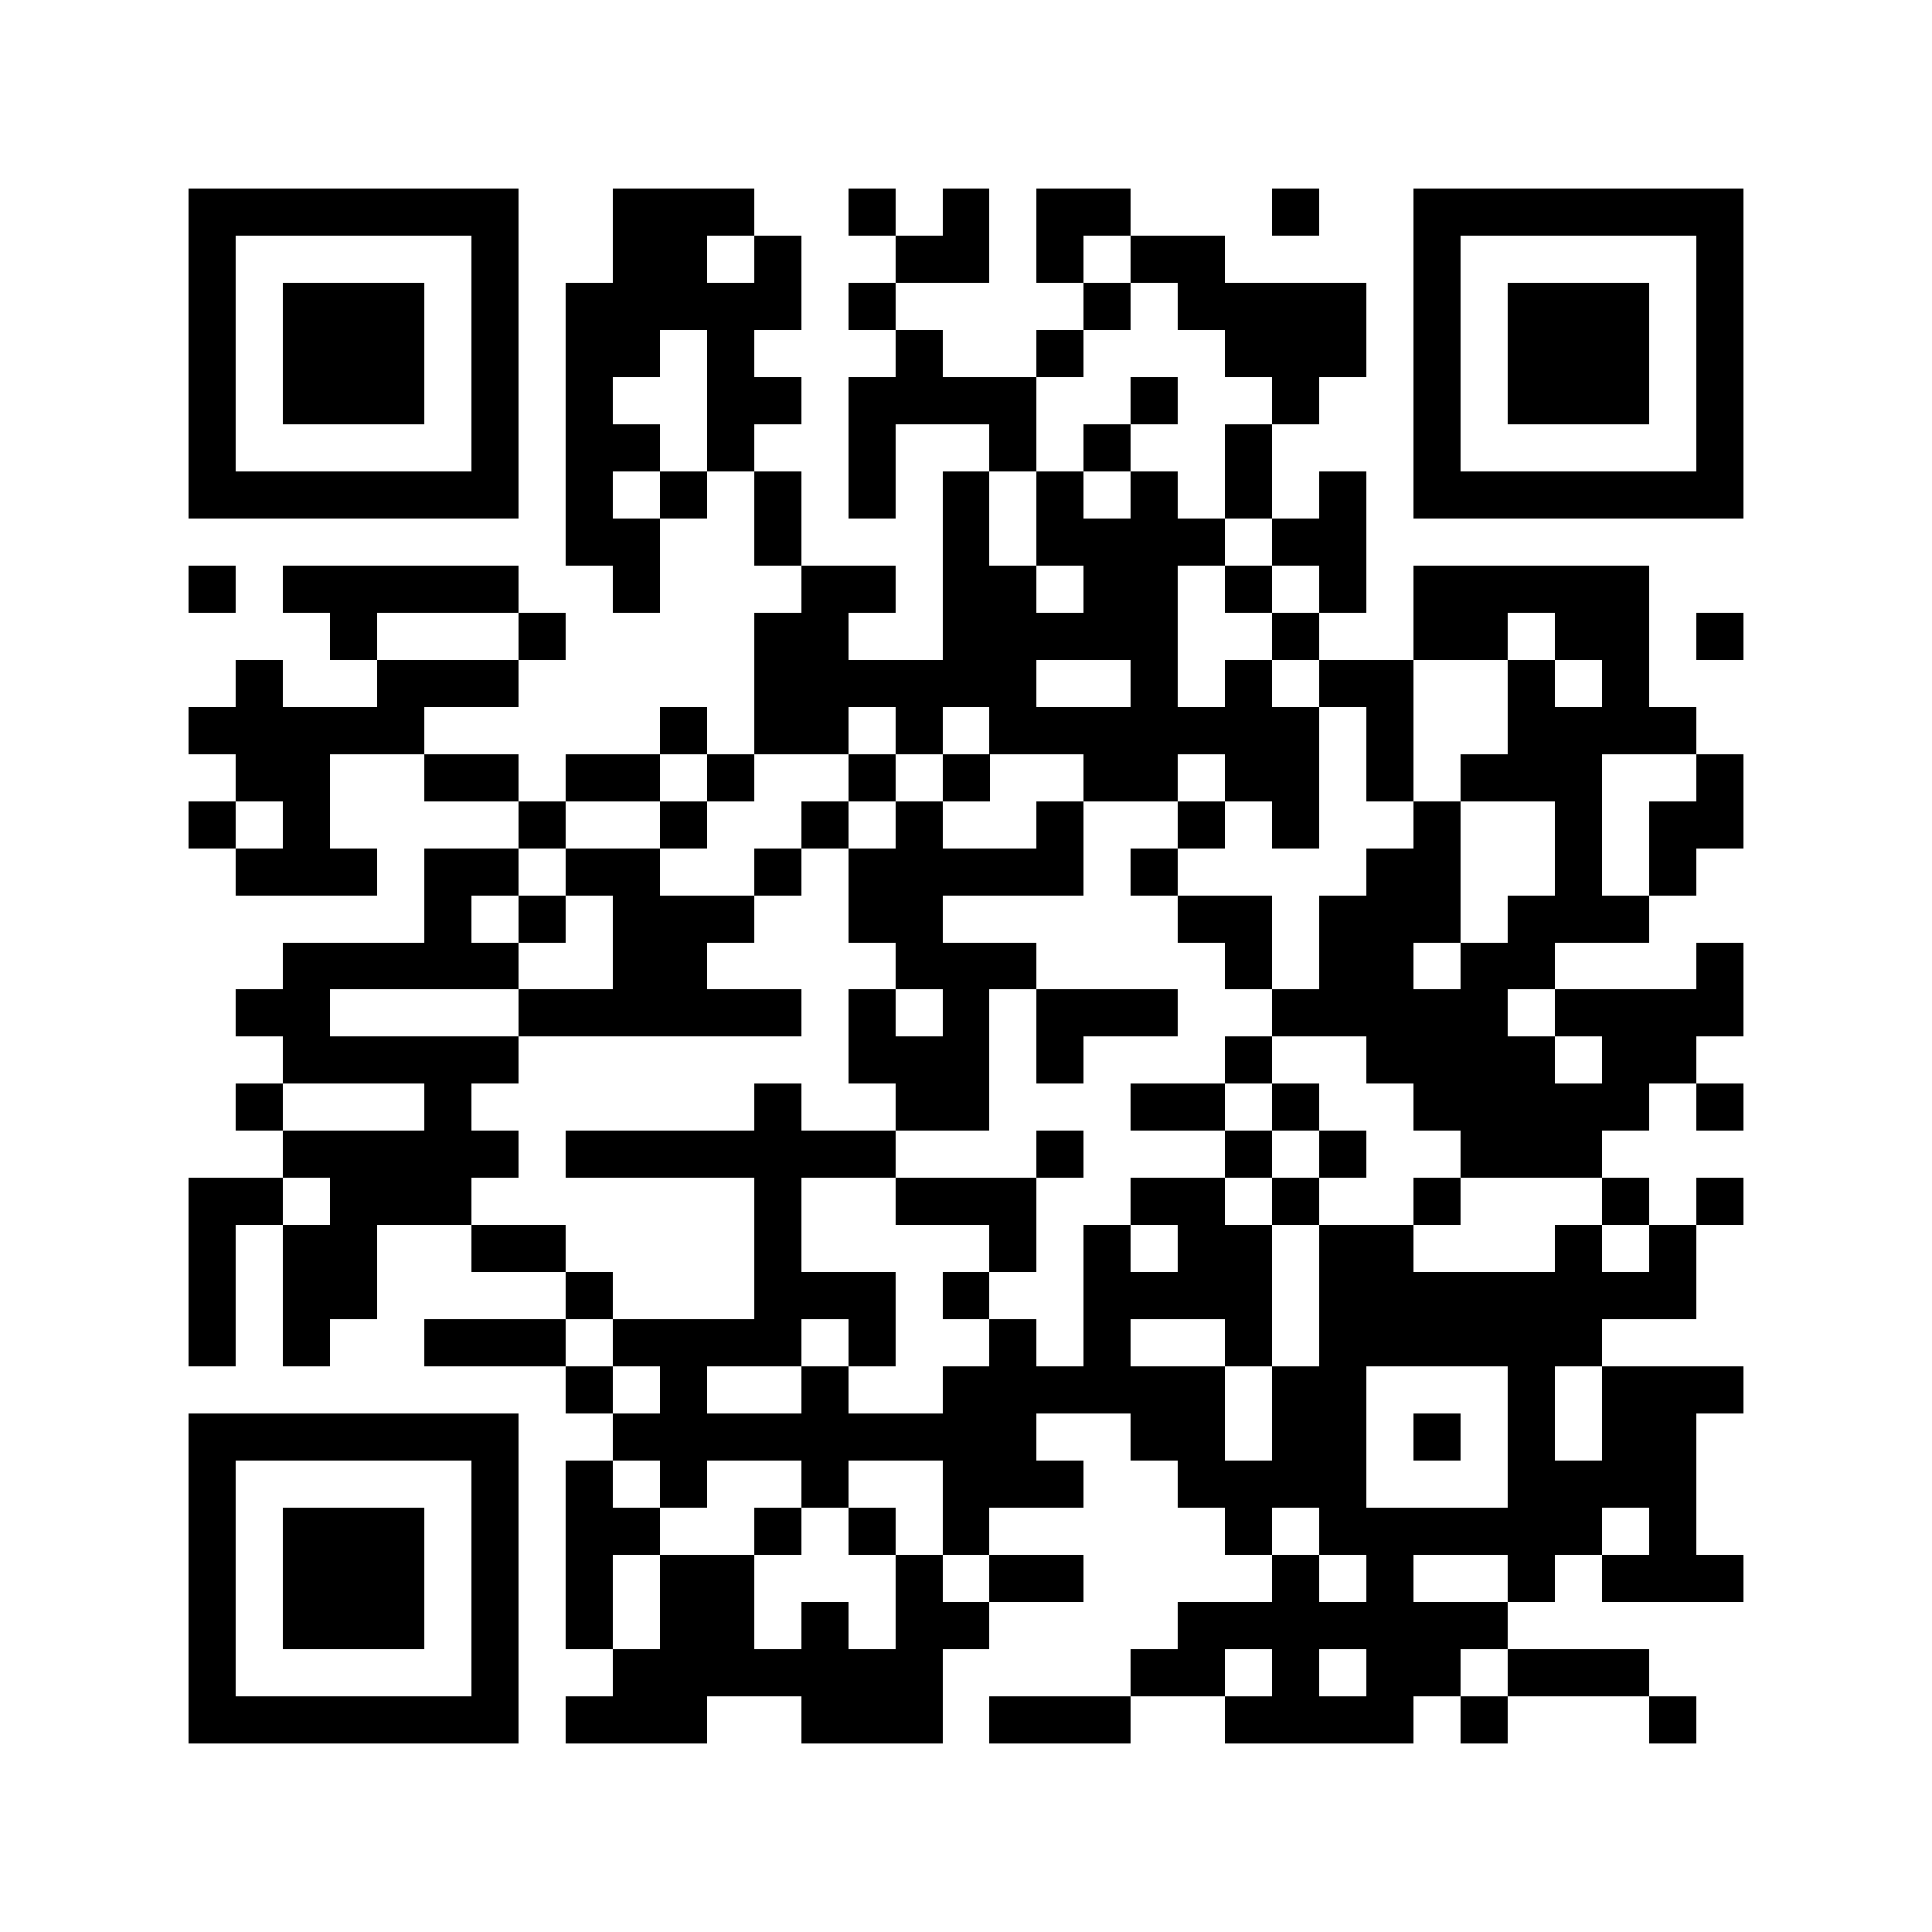 <?xml version="1.0" encoding="utf-8"?><!DOCTYPE svg PUBLIC "-//W3C//DTD SVG 1.1//EN" "http://www.w3.org/Graphics/SVG/1.1/DTD/svg11.dtd"><svg xmlns="http://www.w3.org/2000/svg" viewBox="0 0 41 41" shape-rendering="crispEdges"><path fill="#ffffff" d="M0 0h41v41H0z"/><path stroke="#000000" d="M4 4.5h7m2 0h3m2 0h1m1 0h1m1 0h2m3 0h1m2 0h7M4 5.5h1m5 0h1m2 0h2m1 0h1m2 0h2m1 0h1m1 0h2m4 0h1m5 0h1M4 6.5h1m1 0h3m1 0h1m1 0h5m1 0h1m4 0h1m1 0h4m1 0h1m1 0h3m1 0h1M4 7.5h1m1 0h3m1 0h1m1 0h2m1 0h1m3 0h1m2 0h1m3 0h3m1 0h1m1 0h3m1 0h1M4 8.5h1m1 0h3m1 0h1m1 0h1m2 0h2m1 0h4m2 0h1m2 0h1m2 0h1m1 0h3m1 0h1M4 9.5h1m5 0h1m1 0h2m1 0h1m2 0h1m2 0h1m1 0h1m2 0h1m3 0h1m5 0h1M4 10.5h7m1 0h1m1 0h1m1 0h1m1 0h1m1 0h1m1 0h1m1 0h1m1 0h1m1 0h1m1 0h7M12 11.5h2m2 0h1m3 0h1m1 0h4m1 0h2M4 12.5h1m1 0h5m2 0h1m3 0h2m1 0h2m1 0h2m1 0h1m1 0h1m1 0h5M7 13.5h1m3 0h1m4 0h2m2 0h5m2 0h1m2 0h2m1 0h2m1 0h1M5 14.5h1m2 0h3m5 0h6m2 0h1m1 0h1m1 0h2m2 0h1m1 0h1M4 15.5h5m5 0h1m1 0h2m1 0h1m1 0h7m1 0h1m2 0h4M5 16.5h2m2 0h2m1 0h2m1 0h1m2 0h1m1 0h1m2 0h2m1 0h2m1 0h1m1 0h3m2 0h1M4 17.5h1m1 0h1m4 0h1m2 0h1m2 0h1m1 0h1m2 0h1m2 0h1m1 0h1m2 0h1m2 0h1m1 0h2M5 18.5h3m1 0h2m1 0h2m2 0h1m1 0h5m1 0h1m4 0h2m2 0h1m1 0h1M9 19.5h1m1 0h1m1 0h3m2 0h2m5 0h2m1 0h3m1 0h3M6 20.5h5m2 0h2m4 0h3m4 0h1m1 0h2m1 0h2m3 0h1M5 21.5h2m4 0h6m1 0h1m1 0h1m1 0h3m2 0h5m1 0h4M6 22.5h5m7 0h3m1 0h1m3 0h1m2 0h4m1 0h2M5 23.5h1m3 0h1m6 0h1m2 0h2m3 0h2m1 0h1m2 0h5m1 0h1M6 24.5h5m1 0h7m3 0h1m3 0h1m1 0h1m2 0h3M4 25.5h2m1 0h3m6 0h1m2 0h3m2 0h2m1 0h1m2 0h1m3 0h1m1 0h1M4 26.5h1m1 0h2m2 0h2m4 0h1m4 0h1m1 0h1m1 0h2m1 0h2m3 0h1m1 0h1M4 27.5h1m1 0h2m4 0h1m3 0h3m1 0h1m2 0h4m1 0h8M4 28.5h1m1 0h1m2 0h3m1 0h4m1 0h1m2 0h1m1 0h1m2 0h1m1 0h6M12 29.5h1m1 0h1m2 0h1m2 0h6m1 0h2m3 0h1m1 0h3M4 30.5h7m2 0h9m2 0h2m1 0h2m1 0h1m1 0h1m1 0h2M4 31.5h1m5 0h1m1 0h1m1 0h1m2 0h1m2 0h3m2 0h4m3 0h4M4 32.5h1m1 0h3m1 0h1m1 0h2m2 0h1m1 0h1m1 0h1m5 0h1m1 0h6m1 0h1M4 33.5h1m1 0h3m1 0h1m1 0h1m1 0h2m3 0h1m1 0h2m4 0h1m1 0h1m2 0h1m1 0h3M4 34.5h1m1 0h3m1 0h1m1 0h1m1 0h2m1 0h1m1 0h2m4 0h7M4 35.5h1m5 0h1m2 0h7m4 0h2m1 0h1m1 0h2m1 0h3M4 36.5h7m1 0h3m2 0h3m1 0h3m2 0h4m1 0h1m3 0h1"/></svg>
